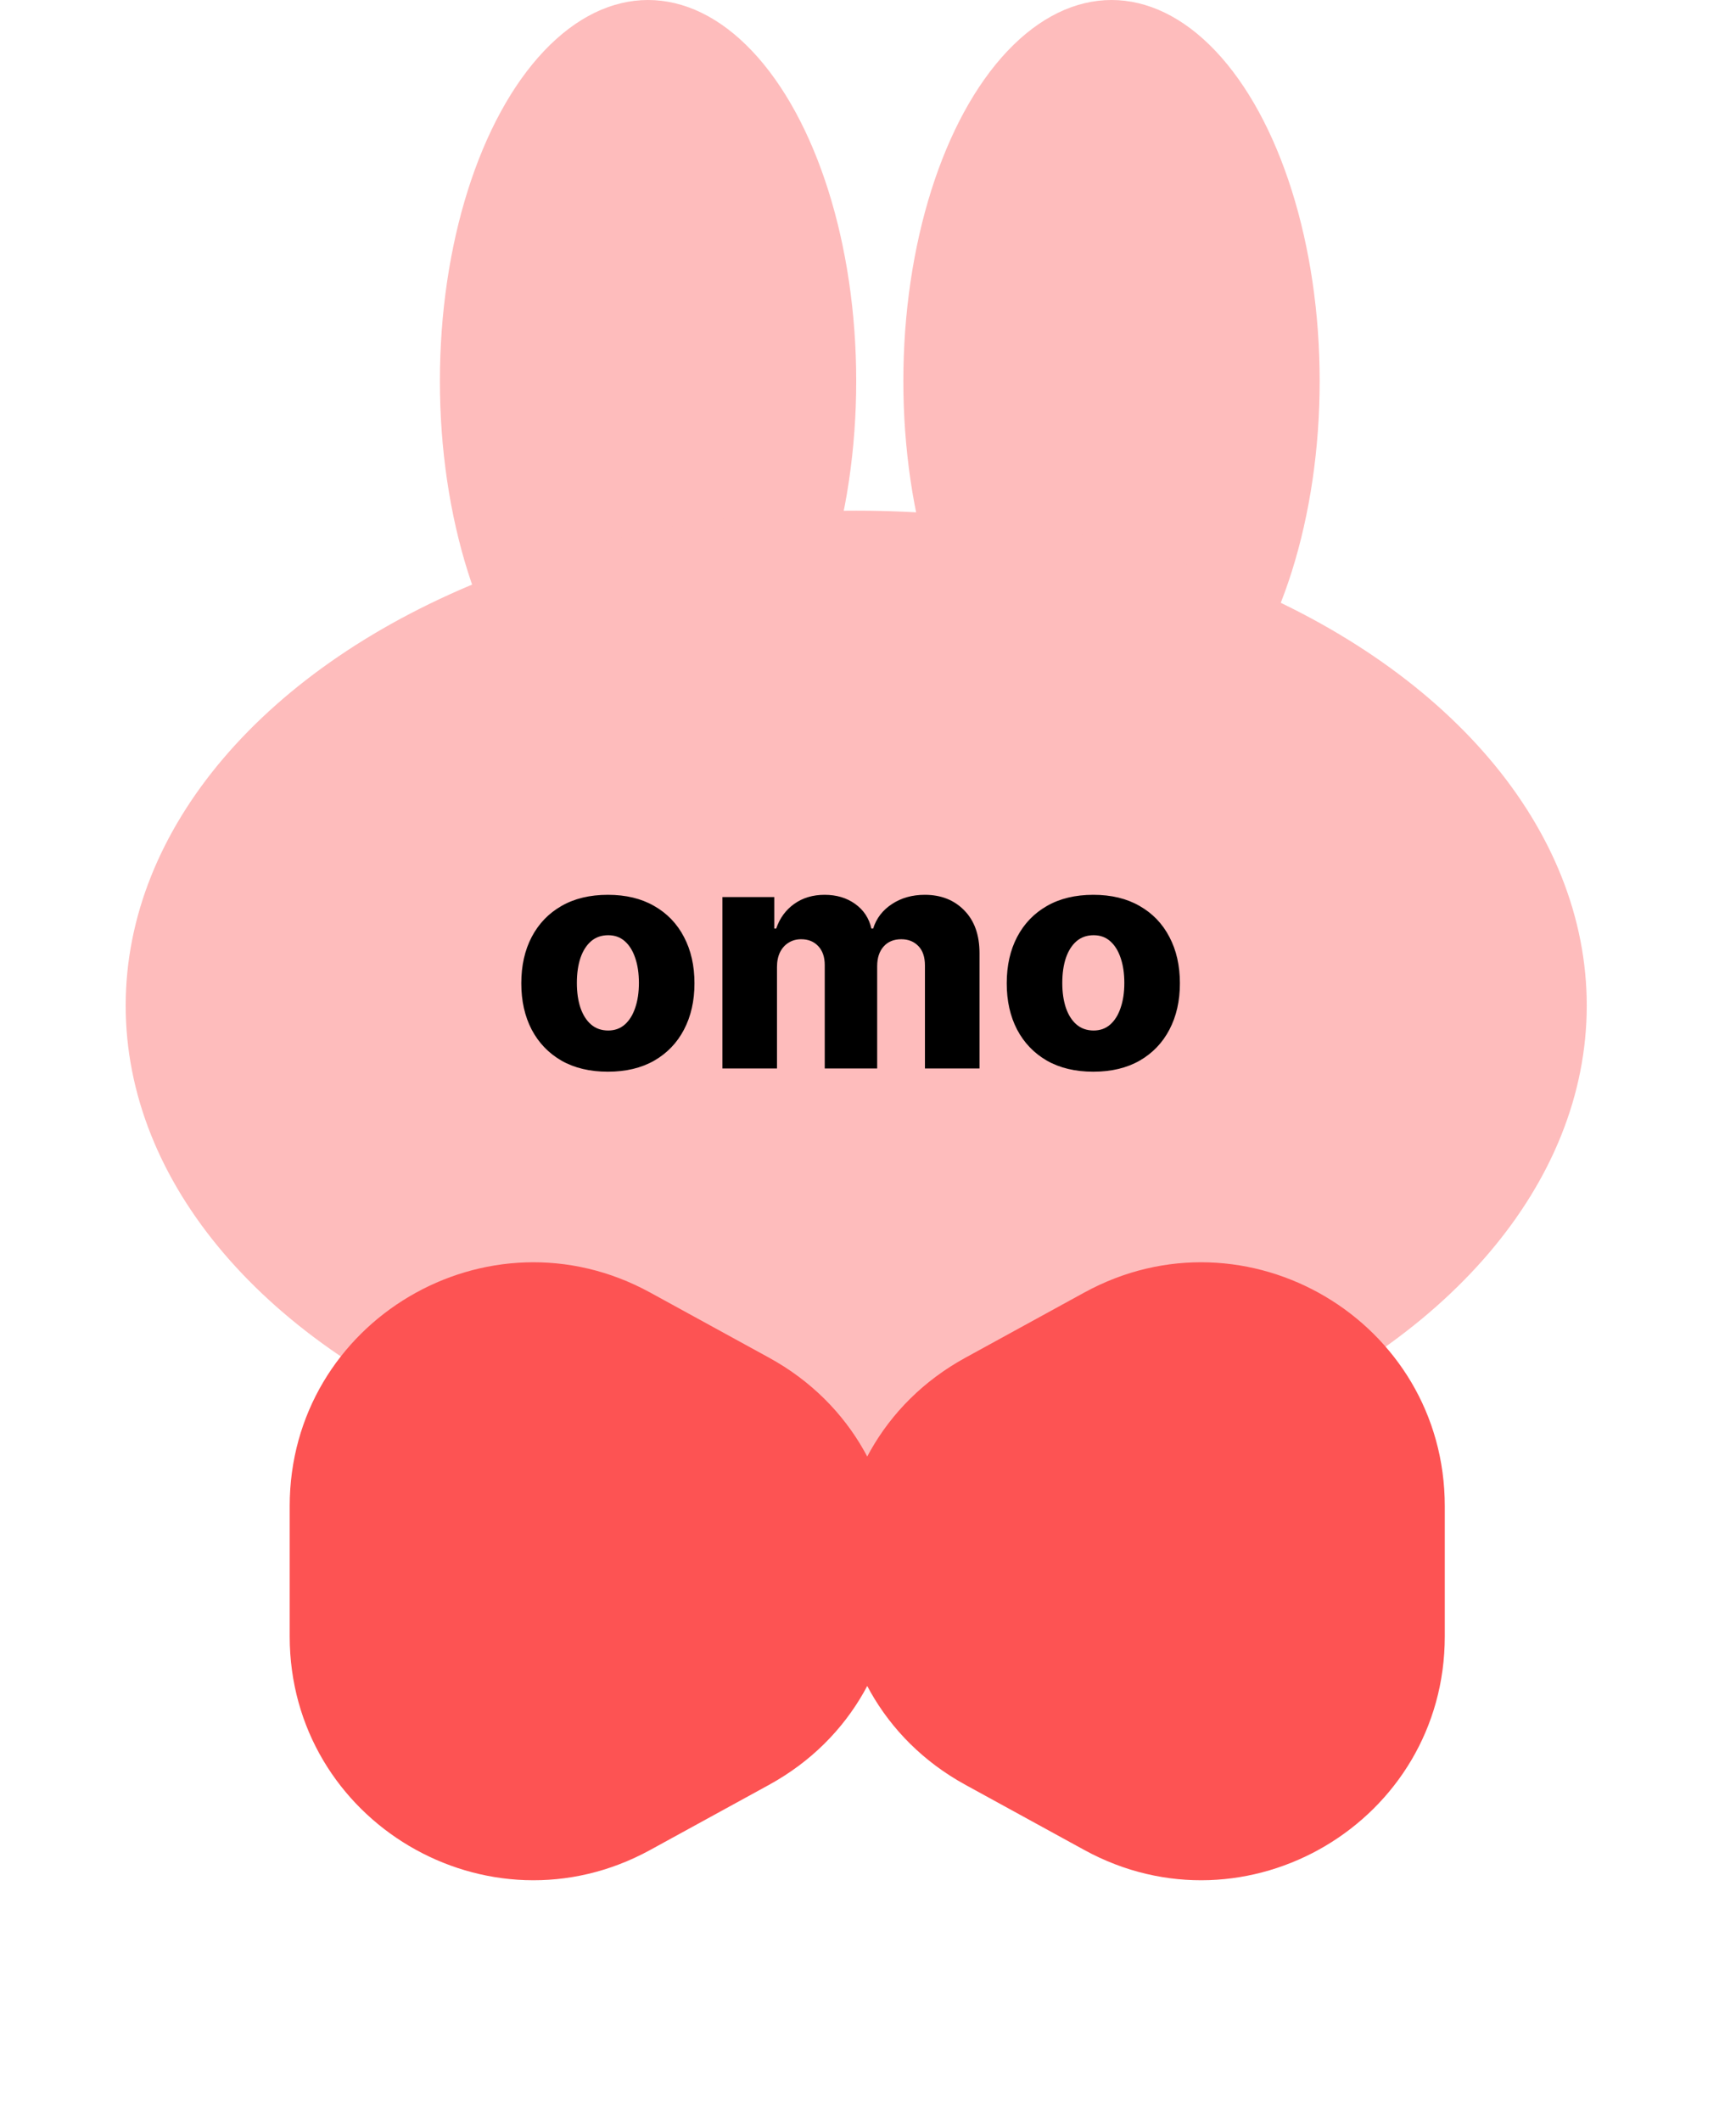 <svg width="221" height="270" viewBox="0 0 221 270" fill="none" xmlns="http://www.w3.org/2000/svg">
<ellipse cx="141.5" cy="48.5" rx="26.5" ry="48.5" fill="#FEBCBC"/>
<ellipse cx="82.5" cy="48.5" rx="26.5" ry="48.5" fill="#FEBCBC"/>
<ellipse cx="109" cy="128" rx="93" ry="63" fill="#FEBCBC"/>
<path d="M77.386 136.412C75.095 136.412 73.125 135.943 71.477 135.006C69.839 134.059 68.575 132.742 67.685 131.057C66.804 129.362 66.364 127.397 66.364 125.162C66.364 122.918 66.804 120.953 67.685 119.267C68.575 117.572 69.839 116.256 71.477 115.318C73.125 114.371 75.095 113.898 77.386 113.898C79.678 113.898 81.643 114.371 83.281 115.318C84.929 116.256 86.193 117.572 87.074 119.267C87.964 120.953 88.409 122.918 88.409 125.162C88.409 127.397 87.964 129.362 87.074 131.057C86.193 132.742 84.929 134.059 83.281 135.006C81.643 135.943 79.678 136.412 77.386 136.412ZM77.429 131.17C78.262 131.17 78.968 130.915 79.546 130.403C80.123 129.892 80.563 129.182 80.867 128.273C81.179 127.364 81.335 126.312 81.335 125.119C81.335 123.907 81.179 122.847 80.867 121.938C80.563 121.028 80.123 120.318 79.546 119.807C78.968 119.295 78.262 119.04 77.429 119.04C76.567 119.04 75.838 119.295 75.242 119.807C74.654 120.318 74.204 121.028 73.892 121.938C73.589 122.847 73.438 123.907 73.438 125.119C73.438 126.312 73.589 127.364 73.892 128.273C74.204 129.182 74.654 129.892 75.242 130.403C75.838 130.915 76.567 131.17 77.429 131.17ZM91.967 136V114.182H98.572V118.188H98.814C99.269 116.862 100.036 115.815 101.115 115.048C102.195 114.281 103.482 113.898 104.979 113.898C106.494 113.898 107.791 114.286 108.871 115.062C109.95 115.839 110.637 116.881 110.93 118.188H111.158C111.565 116.89 112.36 115.853 113.544 115.077C114.728 114.291 116.125 113.898 117.734 113.898C119.799 113.898 121.475 114.561 122.763 115.886C124.051 117.203 124.695 119.011 124.695 121.312V136H117.749V122.903C117.749 121.814 117.469 120.986 116.911 120.418C116.352 119.84 115.627 119.551 114.737 119.551C113.781 119.551 113.028 119.864 112.479 120.489C111.939 121.104 111.669 121.933 111.669 122.974V136H104.993V122.832C104.993 121.819 104.718 121.019 104.169 120.432C103.62 119.845 102.895 119.551 101.996 119.551C101.39 119.551 100.855 119.698 100.391 119.991C99.927 120.276 99.562 120.683 99.297 121.213C99.041 121.743 98.913 122.368 98.913 123.088V136H91.967ZM139.183 136.412C136.892 136.412 134.922 135.943 133.274 135.006C131.636 134.059 130.372 132.742 129.482 131.057C128.601 129.362 128.161 127.397 128.161 125.162C128.161 122.918 128.601 120.953 129.482 119.267C130.372 117.572 131.636 116.256 133.274 115.318C134.922 114.371 136.892 113.898 139.183 113.898C141.475 113.898 143.44 114.371 145.078 115.318C146.726 116.256 147.99 117.572 148.871 119.267C149.761 120.953 150.206 122.918 150.206 125.162C150.206 127.397 149.761 129.362 148.871 131.057C147.99 132.742 146.726 134.059 145.078 135.006C143.44 135.943 141.475 136.412 139.183 136.412ZM139.226 131.17C140.059 131.17 140.765 130.915 141.342 130.403C141.92 129.892 142.36 129.182 142.663 128.273C142.976 127.364 143.132 126.312 143.132 125.119C143.132 123.907 142.976 122.847 142.663 121.938C142.36 121.028 141.92 120.318 141.342 119.807C140.765 119.295 140.059 119.04 139.226 119.04C138.364 119.04 137.635 119.295 137.038 119.807C136.451 120.318 136.001 121.028 135.689 121.938C135.386 122.847 135.234 123.907 135.234 125.119C135.234 126.312 135.386 127.364 135.689 128.273C136.001 129.182 136.451 129.892 137.038 130.403C137.635 130.915 138.364 131.17 139.226 131.17Z" fill="black"/>
<path d="M97.9 172.814C119.372 184.579 119.372 215.421 97.9 227.186L82.775 235.474C62.117 246.793 36.879 231.844 36.879 208.287L36.879 191.713C36.879 168.156 62.117 153.207 82.775 164.526L97.9 172.814Z" fill="#FD5353"/>
<path d="M122.905 227.186C101.433 215.421 101.433 184.579 122.905 172.814L138.03 164.526C158.689 153.207 183.926 168.156 183.926 191.713L183.926 208.287C183.926 231.844 158.689 246.793 138.03 235.474L122.905 227.186Z" fill="#FD5353"/>
</svg>
